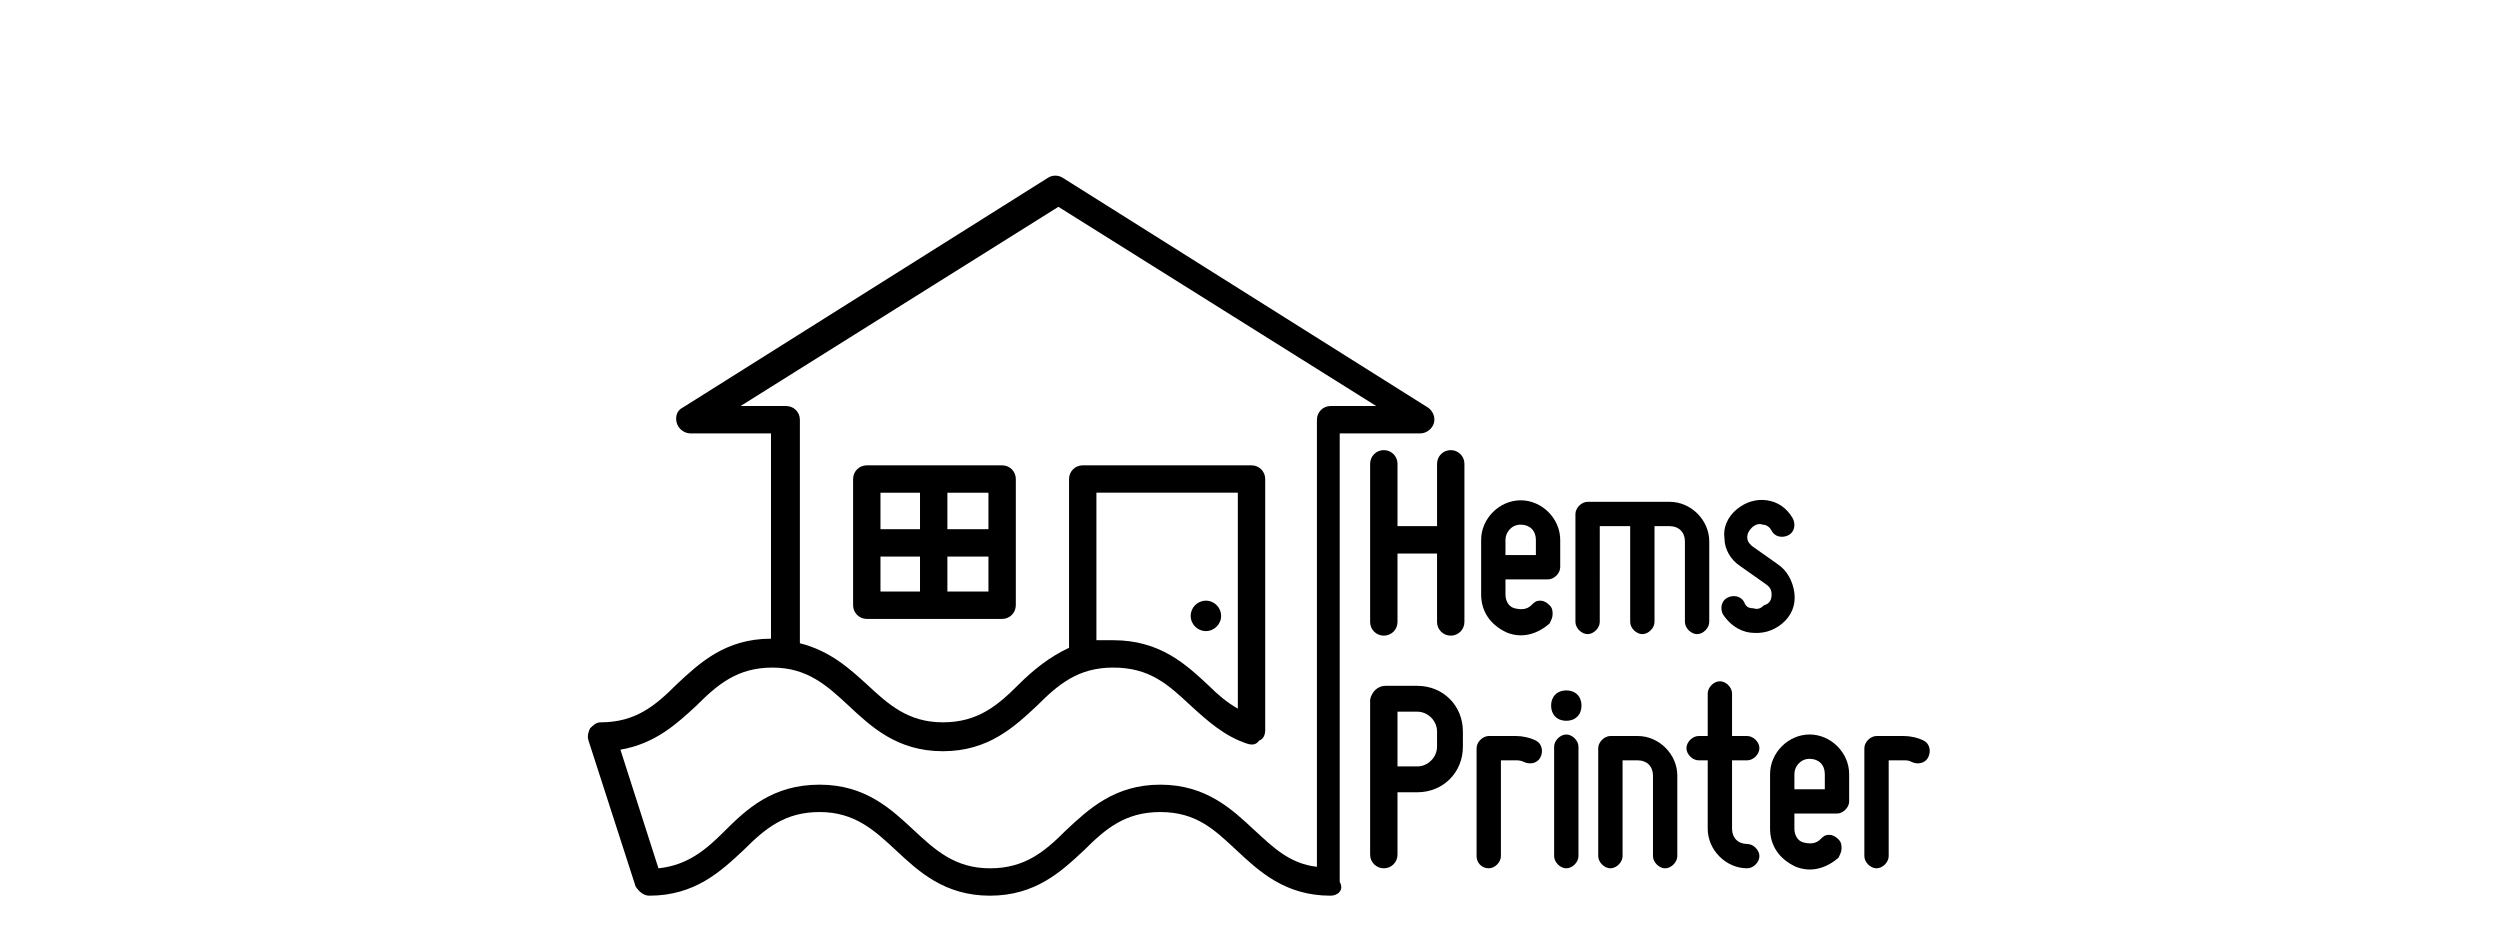 <?xml version="1.0" encoding="utf-8"?>
<!-- Generator: Adobe Illustrator 19.1.0, SVG Export Plug-In . SVG Version: 6.00 Build 0)  -->
<svg version="1.1" id="レイヤー_1" xmlns="http://www.w3.org/2000/svg" xmlns:xlink="http://www.w3.org/1999/xlink" x="0px"
	 y="0px" viewBox="0 0 164.4 62.4" style="enable-background:new 0 0 164.4 62.4;" xml:space="preserve">
<style type="text/css">
	.st0{fill:none;stroke:#000000;stroke-width:0.5;stroke-miterlimit:10;}
	.st1{fill:none;stroke:#000000;stroke-width:0.5;stroke-miterlimit:10;stroke-dasharray:2.997,2.997;}
	.st2{fill:#FFFFFF;}
	.st3{fill:none;stroke:#000000;stroke-width:4;stroke-linejoin:round;stroke-miterlimit:10;}
	.st4{fill:none;}
</style>
<g>
	<g>
		<g>
			<path d="M95.4,29.6c0.5,0,0.9,0.4,0.9,0.9v10.4c0,0.5-0.4,0.9-0.9,0.9s-0.9-0.4-0.9-0.9v-4.5h-2.6v4.5c0,0.5-0.4,0.9-0.9,0.9
				s-0.9-0.4-0.9-0.9V30.5c0-0.5,0.4-0.9,0.9-0.9s0.9,0.4,0.9,0.9v4.1h2.6v-4.1C94.5,30,94.9,29.6,95.4,29.6z"/>
			<path d="M97.4,39.1v-3.6c0-1.4,1.2-2.6,2.6-2.6c1.4,0,2.6,1.2,2.6,2.6v1.8c0,0.4-0.4,0.8-0.8,0.8H99v1c0,0.4,0.2,0.8,0.6,0.9
				c0.4,0.1,0.8,0.1,1.1-0.2c0.2-0.2,0.3-0.3,0.6-0.3c0.2,0,0.4,0.1,0.6,0.3c0.2,0.2,0.2,0.4,0.2,0.6c0,0.2-0.1,0.4-0.2,0.6
				c-0.8,0.7-1.8,1-2.8,0.6C98,41.1,97.4,40.2,97.4,39.1z M99,35.5v1h2v-1c0-0.6-0.4-1-1-1C99.4,34.5,99,35,99,35.5z"/>
			<path d="M105.2,40.9c0,0.4-0.4,0.8-0.8,0.8c-0.4,0-0.8-0.4-0.8-0.8v-7.1c0-0.4,0.4-0.8,0.8-0.8h5.4c1.4,0,2.6,1.2,2.6,2.6v5.3
				c0,0.4-0.4,0.8-0.8,0.8c-0.4,0-0.8-0.4-0.8-0.8v-5.3c0-0.6-0.4-1-1-1h-1v6.3c0,0.4-0.4,0.8-0.8,0.8c-0.4,0-0.8-0.4-0.8-0.8v-6.3
				h-2V40.9z"/>
			<path d="M116.5,39.1c0-0.3-0.1-0.5-0.4-0.7l-1.7-1.2c-0.6-0.4-1-1.1-1-1.8c-0.1-0.7,0.2-1.4,0.8-1.9c0.6-0.5,1.3-0.7,2-0.6
				c0.7,0.1,1.3,0.5,1.7,1.2c0.2,0.4,0.1,0.9-0.3,1.1c-0.4,0.2-0.9,0.1-1.1-0.3c-0.1-0.2-0.3-0.4-0.6-0.4c-0.2-0.1-0.5,0-0.7,0.2
				c-0.2,0.2-0.3,0.4-0.3,0.6c0,0.3,0.1,0.4,0.3,0.6l1.7,1.2c0.6,0.4,1,1.1,1.1,1.9c0.1,0.8-0.2,1.5-0.8,2c-0.6,0.5-1.3,0.7-2.1,0.6
				c-0.8-0.1-1.4-0.6-1.8-1.2c-0.2-0.4-0.1-0.9,0.3-1.1c0.4-0.2,0.9-0.1,1.1,0.3c0.1,0.3,0.3,0.4,0.6,0.4c0.3,0.1,0.5,0,0.7-0.2
				C116.4,39.7,116.5,39.4,116.5,39.1z"/>
			<path d="M91.1,45.1h2.1c1.7,0,3,1.3,3,3v1c0,1.7-1.3,3-3,3h-1.3v4.1c0,0.5-0.4,0.9-0.9,0.9s-0.9-0.4-0.9-0.9V46
				C90.2,45.5,90.6,45.1,91.1,45.1z M93.2,46.8h-1.3v3.6h1.3c0.7,0,1.3-0.6,1.3-1.3v-1C94.5,47.4,93.9,46.8,93.2,46.8z"/>
			<path d="M97.1,56.3v-7.1c0-0.4,0.4-0.8,0.8-0.8h1.8c0.4,0,0.9,0.1,1.3,0.3c0.4,0.2,0.5,0.7,0.3,1.1c-0.2,0.4-0.7,0.5-1.1,0.3
				C100,50,99.8,50,99.7,50h-1v6.3c0,0.4-0.4,0.8-0.8,0.8C97.4,57.1,97.1,56.7,97.1,56.3z"/>
			<path d="M102,46.4c0-0.6,0.4-1,1-1c0.6,0,1,0.4,1,1c0,0.6-0.4,1-1,1C102.4,47.4,102,47,102,46.4z M103,57.1
				c-0.4,0-0.8-0.4-0.8-0.8v-7.2c0-0.4,0.4-0.8,0.8-0.8c0.4,0,0.8,0.4,0.8,0.8v7.2C103.8,56.7,103.4,57.1,103,57.1z"/>
			<path d="M105.1,56.3v-7.1c0-0.4,0.4-0.8,0.8-0.8h1.8c1.4,0,2.6,1.2,2.6,2.6v5.3c0,0.4-0.4,0.8-0.8,0.8c-0.4,0-0.8-0.4-0.8-0.8V51
				c0-0.6-0.4-1-1-1h-1v6.3c0,0.4-0.4,0.8-0.8,0.8C105.5,57.1,105.1,56.7,105.1,56.3z"/>
			<path d="M110.9,49.2c0-0.4,0.4-0.8,0.8-0.8h0.6v-2.8c0-0.4,0.4-0.8,0.8-0.8c0.4,0,0.8,0.4,0.8,0.8v2.8h1c0.4,0,0.8,0.4,0.8,0.8
				c0,0.4-0.4,0.8-0.8,0.8h-1v4.5c0,0.6,0.4,1,1,1c0.4,0,0.8,0.4,0.8,0.8c0,0.4-0.4,0.8-0.8,0.8c-1.4,0-2.6-1.2-2.6-2.6V50h-0.6
				C111.3,50,110.9,49.6,110.9,49.2z"/>
			<path d="M116.4,54.5v-3.6c0-1.4,1.2-2.6,2.6-2.6c1.4,0,2.6,1.2,2.6,2.6v1.8c0,0.4-0.4,0.8-0.8,0.8H118v1c0,0.4,0.2,0.8,0.6,0.9
				c0.4,0.1,0.8,0.1,1.1-0.2c0.2-0.2,0.3-0.3,0.6-0.3c0.2,0,0.4,0.1,0.6,0.3c0.2,0.2,0.2,0.4,0.2,0.6c0,0.2-0.1,0.4-0.2,0.6
				c-0.8,0.7-1.8,1-2.8,0.6C117,56.5,116.4,55.6,116.4,54.5z M118,50.9v1h2v-1c0-0.6-0.4-1-1-1C118.4,49.9,118,50.4,118,50.9z"/>
			<path d="M122.6,56.3v-7.1c0-0.4,0.4-0.8,0.8-0.8h1.8c0.4,0,0.9,0.1,1.3,0.3c0.4,0.2,0.5,0.7,0.3,1.1c-0.2,0.4-0.7,0.5-1.1,0.3
				c-0.2-0.1-0.3-0.1-0.5-0.1h-1v6.3c0,0.4-0.4,0.8-0.8,0.8C123,57.1,122.6,56.7,122.6,56.3z"/>
		</g>
		<path d="M87.5,58.9c-3,0-4.7-1.6-6.2-3c-1.4-1.3-2.6-2.5-5-2.5c-2.3,0-3.6,1.1-5,2.5c-1.5,1.4-3.2,3-6.2,3c-3,0-4.7-1.6-6.2-3
			c-1.4-1.3-2.7-2.5-5-2.5c-2.3,0-3.6,1.1-5,2.5c-1.5,1.4-3.2,3-6.2,3c-0.4,0-0.7-0.3-0.9-0.6l-3.1-9.6c-0.1-0.3,0-0.6,0.1-0.8
			c0.2-0.2,0.4-0.4,0.7-0.4c2.3,0,3.6-1.1,5-2.5c1.5-1.4,3.2-3,6.2-3V28.5h-5.3c-0.4,0-0.8-0.3-0.9-0.7c-0.1-0.4,0-0.8,0.4-1
			l24-15.1c0.3-0.2,0.7-0.2,1,0l24,15.1c0.3,0.2,0.5,0.6,0.4,1c-0.1,0.4-0.5,0.7-0.9,0.7h-5.3V58C88.4,58.5,88,58.9,87.5,58.9z
			 M53.9,51.6c3,0,4.7,1.6,6.2,3c1.4,1.3,2.7,2.5,5,2.5c2.3,0,3.6-1.1,5-2.5c1.5-1.4,3.2-3,6.2-3c3,0,4.7,1.6,6.2,3
			c1.2,1.1,2.3,2.2,4.1,2.4V27.6c0-0.5,0.4-0.9,0.9-0.9h3L69.6,13.6L48.7,26.7h3c0.5,0,0.9,0.4,0.9,0.9v14.7c2,0.5,3.3,1.7,4.4,2.7
			c1.4,1.3,2.7,2.5,5,2.5c2.3,0,3.6-1.1,5-2.5c0.9-0.9,2-1.8,3.3-2.4h0V31.5c0-0.5,0.4-0.9,0.9-0.9h11.1c0.5,0,0.9,0.4,0.9,0.9V48
			c0,0.3-0.1,0.6-0.4,0.7C82.6,49,82.3,49,82,48.9c-1.5-0.5-2.6-1.5-3.7-2.5c-1.5-1.4-2.7-2.5-5.1-2.5c-2.3,0-3.6,1.1-5,2.5
			c-1.5,1.4-3.2,3-6.2,3c-3,0-4.7-1.6-6.2-3c-1.4-1.3-2.7-2.5-5-2.5c-2.3,0-3.6,1.1-5,2.5c-1.3,1.2-2.7,2.5-5,2.9l2.5,7.8
			c1.9-0.2,3.1-1.2,4.3-2.4C49.1,53.2,50.8,51.6,53.9,51.6z M73.2,42.1c3.1,0,4.8,1.6,6.3,3c0.6,0.6,1.2,1.1,1.9,1.5V32.4h-9.3v9.7
			C72.5,42.1,72.8,42.1,73.2,42.1z"/>
		<path d="M65.9,40.7H57c-0.5,0-0.9-0.4-0.9-0.9v-8.3c0-0.5,0.4-0.9,0.9-0.9h8.9c0.5,0,0.9,0.4,0.9,0.9v8.3
			C66.8,40.3,66.4,40.7,65.9,40.7z M57.9,38.9H65v-6.5h-7.1V38.9z"/>
		<rect x="57" y="34.8" width="8.9" height="1.8"/>
		<rect x="60.5" y="31.5" width="1.8" height="8.3"/>
		<circle cx="79.3" cy="40.5" r="1"/>
	</g>
	<rect x="0.2" y="0" class="st4" width="164.2" height="451.6"/>
</g>
</svg>
